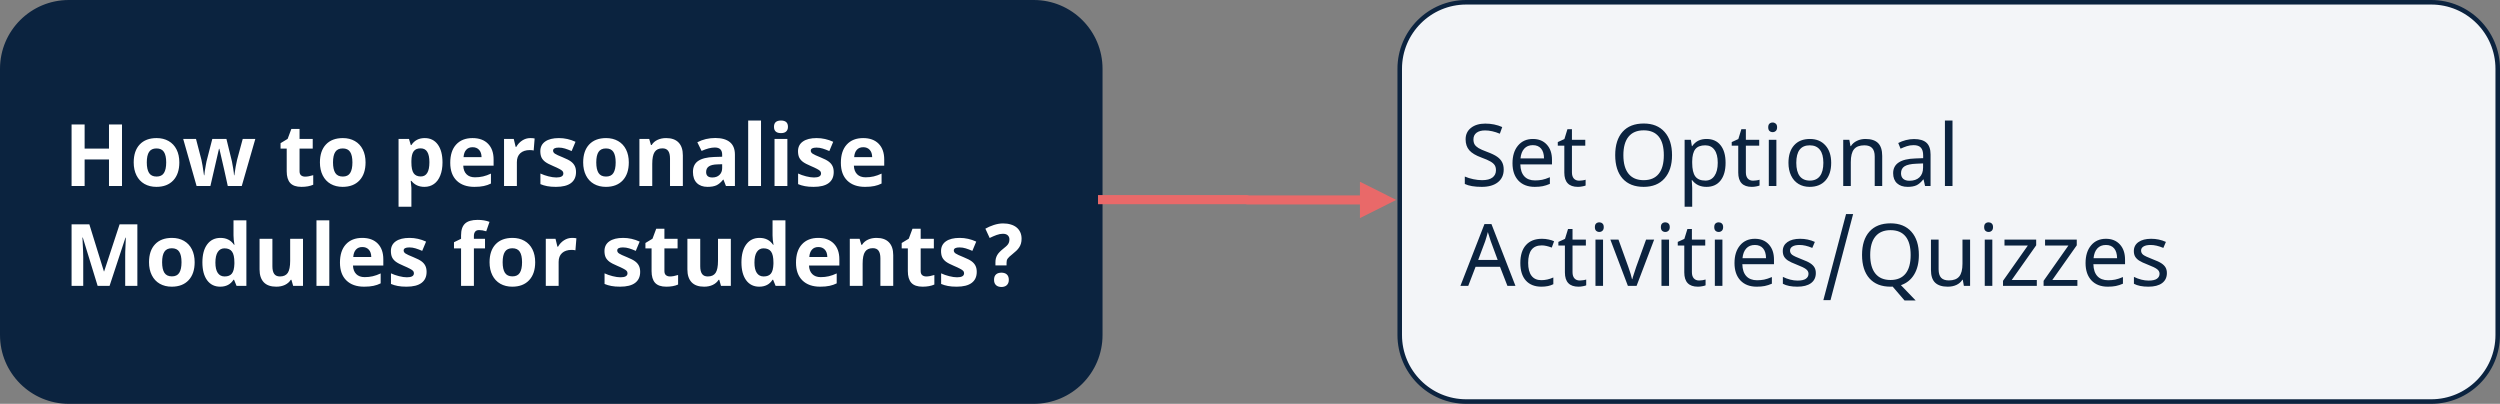 <svg xmlns="http://www.w3.org/2000/svg" fill="none" viewBox="0 0 551 89" height="89" width="551">
<rect x="0" y="0" width="551" height="89" fill="#808080" stroke="none"/>
<path stroke-linejoin="round" stroke-miterlimit="10" stroke="#0B233F" fill="#0B233F" d="M0.5 15.167C0.5 7.067 7.067 0.5 15.167 0.5H227.833C235.933 0.5 242.5 7.067 242.5 15.167V73.833C242.5 81.933 235.933 88.5 227.833 88.5H15.167C7.067 88.5 0.5 81.933 0.5 73.833V15.167Z" clip-rule="evenodd" fill-rule="evenodd"></path>
<path fill="white" d="M26.889 41H24.022V35.146H18.651V41H15.775V27.436H18.651V32.752H24.022V27.436H26.889V41ZM32.353 35.795C32.353 36.822 32.52 37.598 32.854 38.124C33.194 38.65 33.745 38.913 34.506 38.913C35.26 38.913 35.801 38.653 36.129 38.133C36.463 37.608 36.63 36.828 36.63 35.795C36.63 34.769 36.463 33.999 36.129 33.485C35.795 32.972 35.248 32.715 34.487 32.715C33.733 32.715 33.188 32.972 32.854 33.485C32.52 33.992 32.353 34.763 32.353 35.795ZM39.525 35.795C39.525 37.484 39.079 38.804 38.189 39.757C37.298 40.709 36.058 41.185 34.468 41.185C33.473 41.185 32.594 40.969 31.834 40.536C31.073 40.097 30.488 39.469 30.08 38.653C29.672 37.836 29.468 36.884 29.468 35.795C29.468 34.101 29.91 32.783 30.795 31.843C31.679 30.903 32.922 30.433 34.524 30.433C35.52 30.433 36.398 30.65 37.159 31.082C37.92 31.515 38.504 32.137 38.912 32.947C39.321 33.758 39.525 34.707 39.525 35.795ZM50.203 41L49.405 37.373L48.347 32.79H48.264L46.371 41H43.328L40.378 30.628H43.199L44.395 35.22C44.531 35.764 44.72 36.899 44.961 38.625H45.035C45.06 38.155 45.168 37.41 45.36 36.389L45.508 35.601L46.789 30.628H49.906L51.121 35.601C51.196 35.941 51.285 36.442 51.39 37.103C51.502 37.759 51.563 38.266 51.576 38.625H51.65C51.718 38.075 51.814 37.45 51.938 36.751C52.061 36.046 52.167 35.536 52.253 35.22L53.496 30.628H56.27L53.283 41H50.203ZM67.255 38.931C67.749 38.931 68.343 38.823 69.036 38.606V40.712C68.331 41.028 67.465 41.185 66.438 41.185C65.306 41.185 64.481 40.901 63.961 40.332C63.448 39.757 63.191 38.897 63.191 37.753V32.752H61.837V31.556L63.395 30.609L64.212 28.42H66.021V30.628H68.924V32.752H66.021V37.753C66.021 38.155 66.132 38.452 66.355 38.644C66.584 38.835 66.883 38.931 67.255 38.931ZM73.396 35.795C73.396 36.822 73.563 37.598 73.897 38.124C74.237 38.65 74.788 38.913 75.549 38.913C76.303 38.913 76.844 38.653 77.172 38.133C77.506 37.608 77.673 36.828 77.673 35.795C77.673 34.769 77.506 33.999 77.172 33.485C76.838 32.972 76.291 32.715 75.53 32.715C74.775 32.715 74.231 32.972 73.897 33.485C73.563 33.992 73.396 34.763 73.396 35.795ZM80.568 35.795C80.568 37.484 80.122 38.804 79.232 39.757C78.341 40.709 77.101 41.185 75.511 41.185C74.516 41.185 73.637 40.969 72.877 40.536C72.116 40.097 71.531 39.469 71.123 38.653C70.715 37.836 70.511 36.884 70.511 35.795C70.511 34.101 70.953 32.783 71.838 31.843C72.722 30.903 73.965 30.433 75.567 30.433C76.563 30.433 77.441 30.65 78.202 31.082C78.963 31.515 79.547 32.137 79.955 32.947C80.364 33.758 80.568 34.707 80.568 35.795ZM93.537 41.185C92.319 41.185 91.363 40.743 90.671 39.859H90.522C90.621 40.725 90.671 41.226 90.671 41.362V45.565H87.841V30.628H90.142L90.541 31.973H90.671C91.332 30.947 92.313 30.433 93.612 30.433C94.836 30.433 95.795 30.906 96.487 31.852C97.18 32.799 97.527 34.113 97.527 35.795C97.527 36.903 97.363 37.864 97.035 38.681C96.713 39.497 96.252 40.119 95.653 40.545C95.053 40.972 94.347 41.185 93.537 41.185ZM92.702 32.697C92.004 32.697 91.493 32.913 91.172 33.346C90.85 33.773 90.683 34.481 90.671 35.471V35.777C90.671 36.89 90.835 37.688 91.162 38.17C91.496 38.653 92.022 38.894 92.74 38.894C94.007 38.894 94.641 37.849 94.641 35.758C94.641 34.738 94.484 33.974 94.168 33.467C93.859 32.953 93.37 32.697 92.702 32.697ZM104.16 32.446C103.56 32.446 103.09 32.638 102.75 33.022C102.41 33.399 102.215 33.937 102.165 34.636H106.136C106.124 33.937 105.941 33.399 105.589 33.022C105.236 32.638 104.76 32.446 104.16 32.446ZM104.559 41.185C102.889 41.185 101.584 40.725 100.644 39.803C99.704 38.882 99.234 37.577 99.234 35.888C99.234 34.15 99.667 32.808 100.532 31.862C101.405 30.909 102.607 30.433 104.141 30.433C105.607 30.433 106.748 30.851 107.565 31.686C108.381 32.52 108.789 33.674 108.789 35.146V36.519H102.1C102.131 37.323 102.369 37.951 102.815 38.402C103.26 38.854 103.885 39.08 104.689 39.08C105.313 39.08 105.904 39.015 106.461 38.885C107.017 38.755 107.599 38.548 108.205 38.263V40.453C107.71 40.7 107.181 40.883 106.618 41C106.056 41.124 105.369 41.185 104.559 41.185ZM116.879 30.433C117.263 30.433 117.581 30.461 117.835 30.517L117.621 33.17C117.392 33.108 117.114 33.077 116.786 33.077C115.883 33.077 115.178 33.309 114.671 33.773C114.17 34.237 113.92 34.886 113.92 35.721V41H111.09V30.628H113.233L113.651 32.372H113.79C114.111 31.791 114.544 31.324 115.089 30.971C115.639 30.613 116.236 30.433 116.879 30.433ZM126.954 37.92C126.954 38.984 126.583 39.794 125.841 40.351C125.105 40.907 124.001 41.185 122.529 41.185C121.774 41.185 121.131 41.133 120.599 41.028C120.067 40.929 119.57 40.78 119.106 40.583V38.245C119.631 38.492 120.222 38.699 120.878 38.866C121.539 39.033 122.121 39.117 122.622 39.117C123.648 39.117 124.162 38.82 124.162 38.226C124.162 38.003 124.094 37.824 123.958 37.688C123.822 37.546 123.587 37.388 123.253 37.215C122.919 37.035 122.473 36.828 121.917 36.593C121.119 36.259 120.531 35.95 120.154 35.666C119.783 35.381 119.511 35.056 119.338 34.691C119.171 34.32 119.087 33.866 119.087 33.328C119.087 32.406 119.443 31.695 120.154 31.194C120.871 30.687 121.886 30.433 123.197 30.433C124.446 30.433 125.662 30.705 126.843 31.25L125.989 33.291C125.47 33.068 124.984 32.885 124.533 32.743C124.081 32.601 123.621 32.53 123.151 32.53C122.316 32.53 121.898 32.755 121.898 33.207C121.898 33.461 122.031 33.68 122.297 33.866C122.569 34.051 123.16 34.327 124.069 34.691C124.879 35.019 125.473 35.325 125.85 35.61C126.228 35.894 126.506 36.222 126.685 36.593C126.865 36.964 126.954 37.407 126.954 37.92ZM131.417 35.795C131.417 36.822 131.584 37.598 131.918 38.124C132.258 38.65 132.808 38.913 133.569 38.913C134.324 38.913 134.865 38.653 135.193 38.133C135.527 37.608 135.694 36.828 135.694 35.795C135.694 34.769 135.527 33.999 135.193 33.485C134.859 32.972 134.311 32.715 133.551 32.715C132.796 32.715 132.252 32.972 131.918 33.485C131.584 33.992 131.417 34.763 131.417 35.795ZM138.588 35.795C138.588 37.484 138.143 38.804 137.252 39.757C136.362 40.709 135.121 41.185 133.532 41.185C132.536 41.185 131.658 40.969 130.897 40.536C130.136 40.097 129.552 39.469 129.144 38.653C128.736 37.836 128.531 36.884 128.531 35.795C128.531 34.101 128.974 32.783 129.858 31.843C130.743 30.903 131.986 30.433 133.588 30.433C134.583 30.433 135.462 30.65 136.222 31.082C136.983 31.515 137.568 32.137 137.976 32.947C138.384 33.758 138.588 34.707 138.588 35.795ZM150.5 41H147.671V34.942C147.671 34.194 147.538 33.634 147.272 33.263C147.006 32.885 146.582 32.697 146.001 32.697C145.209 32.697 144.637 32.963 144.284 33.495C143.932 34.02 143.756 34.895 143.756 36.12V41H140.926V30.628H143.088L143.468 31.955H143.626C143.941 31.454 144.374 31.076 144.925 30.823C145.481 30.563 146.112 30.433 146.817 30.433C148.023 30.433 148.939 30.761 149.563 31.416C150.188 32.066 150.5 33.006 150.5 34.237V41ZM160 41L159.453 39.59H159.379C158.902 40.19 158.411 40.607 157.904 40.842C157.403 41.071 156.747 41.185 155.937 41.185C154.941 41.185 154.155 40.901 153.58 40.332C153.011 39.763 152.727 38.953 152.727 37.901C152.727 36.8 153.11 35.99 153.877 35.471C154.65 34.945 155.813 34.654 157.365 34.599L159.165 34.543V34.088C159.165 33.037 158.627 32.511 157.551 32.511C156.722 32.511 155.748 32.762 154.629 33.263L153.692 31.352C154.885 30.727 156.209 30.415 157.662 30.415C159.054 30.415 160.121 30.718 160.863 31.324C161.605 31.93 161.976 32.851 161.976 34.088V41H160ZM159.165 36.194L158.071 36.231C157.248 36.256 156.636 36.405 156.234 36.677C155.832 36.949 155.631 37.363 155.631 37.92C155.631 38.718 156.088 39.117 157.004 39.117C157.659 39.117 158.182 38.928 158.572 38.551C158.967 38.173 159.165 37.672 159.165 37.048V36.194ZM167.728 41H164.899V26.564H167.728V41ZM170.586 27.947C170.586 27.025 171.099 26.564 172.126 26.564C173.152 26.564 173.666 27.025 173.666 27.947C173.666 28.386 173.536 28.729 173.276 28.977C173.023 29.218 172.639 29.338 172.126 29.338C171.099 29.338 170.586 28.875 170.586 27.947ZM173.536 41H170.706V30.628H173.536V41ZM183.75 37.92C183.75 38.984 183.379 39.794 182.637 40.351C181.901 40.907 180.797 41.185 179.325 41.185C178.57 41.185 177.927 41.133 177.395 41.028C176.863 40.929 176.365 40.78 175.902 40.583V38.245C176.427 38.492 177.018 38.699 177.674 38.866C178.335 39.033 178.917 39.117 179.418 39.117C180.444 39.117 180.958 38.82 180.958 38.226C180.958 38.003 180.89 37.824 180.754 37.688C180.618 37.546 180.383 37.388 180.049 37.215C179.715 37.035 179.269 36.828 178.713 36.593C177.915 36.259 177.327 35.95 176.95 35.666C176.579 35.381 176.307 35.056 176.134 34.691C175.967 34.32 175.883 33.866 175.883 33.328C175.883 32.406 176.239 31.695 176.95 31.194C177.667 30.687 178.682 30.433 179.993 30.433C181.242 30.433 182.458 30.705 183.639 31.25L182.785 33.291C182.266 33.068 181.78 32.885 181.329 32.743C180.877 32.601 180.417 32.53 179.947 32.53C179.112 32.53 178.694 32.755 178.694 33.207C178.694 33.461 178.827 33.68 179.093 33.866C179.365 34.051 179.956 34.327 180.865 34.691C181.675 35.019 182.269 35.325 182.646 35.61C183.023 35.894 183.302 36.222 183.481 36.593C183.661 36.964 183.75 37.407 183.75 37.92ZM190.254 32.446C189.654 32.446 189.184 32.638 188.843 33.022C188.503 33.399 188.308 33.937 188.259 34.636H192.23C192.217 33.937 192.035 33.399 191.682 33.022C191.33 32.638 190.854 32.446 190.254 32.446ZM190.653 41.185C188.983 41.185 187.678 40.725 186.738 39.803C185.797 38.882 185.327 37.577 185.327 35.888C185.327 34.15 185.76 32.808 186.626 31.862C187.498 30.909 188.701 30.433 190.235 30.433C191.701 30.433 192.842 30.851 193.658 31.686C194.475 32.52 194.883 33.674 194.883 35.146V36.519H188.194C188.225 37.323 188.463 37.951 188.908 38.402C189.354 38.854 189.978 39.08 190.782 39.08C191.407 39.08 191.998 39.015 192.554 38.885C193.111 38.755 193.692 38.548 194.299 38.263V40.453C193.804 40.7 193.275 40.883 192.712 41C192.149 41.124 191.463 41.185 190.653 41.185Z"></path>
<path fill="white" d="M21.517 63L18.252 52.359H18.168C18.286 54.524 18.345 55.968 18.345 56.691V63H15.775V49.437H19.69L22.9 59.809H22.955L26.36 49.437H30.275V63H27.594V56.58C27.594 56.277 27.597 55.928 27.603 55.532C27.616 55.136 27.659 54.084 27.733 52.377H27.65L24.152 63H21.517ZM35.73 57.795C35.73 58.822 35.897 59.598 36.231 60.124C36.571 60.65 37.122 60.913 37.883 60.913C38.637 60.913 39.178 60.653 39.506 60.133C39.84 59.608 40.007 58.828 40.007 57.795C40.007 56.769 39.84 55.999 39.506 55.485C39.172 54.972 38.625 54.715 37.864 54.715C37.109 54.715 36.565 54.972 36.231 55.485C35.897 55.992 35.73 56.763 35.73 57.795ZM42.902 57.795C42.902 59.484 42.456 60.804 41.566 61.757C40.675 62.709 39.435 63.185 37.845 63.185C36.85 63.185 35.971 62.969 35.211 62.536C34.45 62.097 33.865 61.469 33.457 60.653C33.049 59.836 32.845 58.884 32.845 57.795C32.845 56.101 33.287 54.783 34.172 53.843C35.056 52.903 36.299 52.433 37.901 52.433C38.897 52.433 39.775 52.65 40.536 53.083C41.297 53.516 41.881 54.137 42.289 54.947C42.697 55.758 42.902 56.707 42.902 57.795ZM48.524 63.185C47.305 63.185 46.347 62.712 45.648 61.766C44.955 60.82 44.609 59.509 44.609 57.833C44.609 56.132 44.961 54.808 45.666 53.862C46.377 52.909 47.355 52.433 48.598 52.433C49.903 52.433 50.899 52.94 51.585 53.955H51.678C51.536 53.181 51.465 52.492 51.465 51.886V48.565H54.303V63H52.133L51.585 61.655H51.465C50.821 62.675 49.841 63.185 48.524 63.185ZM49.516 60.931C50.24 60.931 50.769 60.721 51.103 60.3C51.443 59.88 51.629 59.165 51.659 58.157V57.851C51.659 56.738 51.486 55.94 51.14 55.458C50.8 54.975 50.243 54.734 49.47 54.734C48.839 54.734 48.347 55.003 47.995 55.541C47.648 56.073 47.475 56.849 47.475 57.87C47.475 58.89 47.652 59.657 48.004 60.17C48.357 60.678 48.861 60.931 49.516 60.931ZM64.611 63L64.23 61.673H64.082C63.779 62.156 63.349 62.53 62.792 62.796C62.236 63.056 61.602 63.185 60.89 63.185C59.672 63.185 58.754 62.861 58.135 62.211C57.517 61.556 57.207 60.616 57.207 59.391V52.628H60.037V58.686C60.037 59.434 60.17 59.997 60.436 60.374C60.702 60.746 61.125 60.931 61.707 60.931C62.498 60.931 63.071 60.668 63.423 60.143C63.776 59.611 63.952 58.732 63.952 57.508V52.628H66.781V63H64.611ZM72.58 63H69.75V48.565H72.58V63ZM79.853 54.446C79.253 54.446 78.783 54.638 78.443 55.022C78.103 55.399 77.908 55.937 77.859 56.636H81.829C81.817 55.937 81.635 55.399 81.282 55.022C80.929 54.638 80.453 54.446 79.853 54.446ZM80.252 63.185C78.582 63.185 77.277 62.725 76.337 61.803C75.397 60.882 74.927 59.577 74.927 57.888C74.927 56.15 75.36 54.808 76.226 53.862C77.098 52.909 78.301 52.433 79.835 52.433C81.3 52.433 82.442 52.851 83.258 53.685C84.074 54.52 84.483 55.674 84.483 57.146V58.519H77.794C77.825 59.323 78.063 59.951 78.508 60.402C78.953 60.854 79.578 61.08 80.382 61.08C81.007 61.08 81.597 61.015 82.154 60.885C82.711 60.755 83.292 60.548 83.898 60.263V62.453C83.403 62.7 82.875 62.883 82.312 63C81.749 63.124 81.062 63.185 80.252 63.185ZM94.02 59.92C94.02 60.984 93.649 61.794 92.906 62.351C92.171 62.907 91.067 63.185 89.594 63.185C88.84 63.185 88.197 63.133 87.665 63.028C87.133 62.929 86.635 62.78 86.171 62.583V60.245C86.697 60.492 87.287 60.699 87.943 60.866C88.605 61.033 89.186 61.117 89.687 61.117C90.714 61.117 91.227 60.82 91.227 60.226C91.227 60.003 91.159 59.824 91.023 59.688C90.887 59.546 90.652 59.388 90.318 59.215C89.984 59.035 89.539 58.828 88.982 58.593C88.184 58.259 87.597 57.95 87.219 57.666C86.848 57.381 86.576 57.056 86.403 56.691C86.236 56.32 86.153 55.866 86.153 55.328C86.153 54.406 86.508 53.695 87.219 53.194C87.937 52.687 88.951 52.433 90.262 52.433C91.512 52.433 92.727 52.705 93.908 53.249L93.055 55.291C92.535 55.068 92.05 54.885 91.598 54.743C91.147 54.601 90.686 54.53 90.216 54.53C89.381 54.53 88.964 54.755 88.964 55.207C88.964 55.461 89.097 55.68 89.362 55.866C89.635 56.051 90.225 56.327 91.135 56.691C91.945 57.019 92.538 57.325 92.916 57.61C93.293 57.894 93.571 58.222 93.751 58.593C93.93 58.964 94.02 59.407 94.02 59.92ZM106.897 54.752H104.447V63H101.618V54.752H100.059V53.389L101.618 52.628V51.867C101.618 50.686 101.909 49.823 102.49 49.279C103.071 48.734 104.002 48.462 105.282 48.462C106.26 48.462 107.129 48.608 107.889 48.898L107.166 50.977C106.597 50.797 106.071 50.708 105.589 50.708C105.187 50.708 104.896 50.828 104.717 51.069C104.537 51.304 104.447 51.607 104.447 51.978V52.628H106.897V54.752ZM110.784 57.795C110.784 58.822 110.951 59.598 111.285 60.124C111.625 60.65 112.176 60.913 112.936 60.913C113.691 60.913 114.232 60.653 114.56 60.133C114.894 59.608 115.061 58.828 115.061 57.795C115.061 56.769 114.894 55.999 114.56 55.485C114.226 54.972 113.678 54.715 112.918 54.715C112.163 54.715 111.619 54.972 111.285 55.485C110.951 55.992 110.784 56.763 110.784 57.795ZM117.955 57.795C117.955 59.484 117.51 60.804 116.619 61.757C115.729 62.709 114.489 63.185 112.899 63.185C111.903 63.185 111.025 62.969 110.264 62.536C109.504 62.097 108.919 61.469 108.511 60.653C108.103 59.836 107.899 58.884 107.899 57.795C107.899 56.101 108.341 54.783 109.225 53.843C110.11 52.903 111.353 52.433 112.955 52.433C113.951 52.433 114.829 52.65 115.59 53.083C116.35 53.516 116.935 54.137 117.343 54.947C117.751 55.758 117.955 56.707 117.955 57.795ZM126.082 52.433C126.466 52.433 126.784 52.461 127.038 52.517L126.824 55.17C126.596 55.108 126.317 55.077 125.989 55.077C125.086 55.077 124.381 55.309 123.874 55.773C123.373 56.237 123.123 56.886 123.123 57.721V63H120.293V52.628H122.436L122.854 54.372H122.993C123.315 53.791 123.747 53.324 124.292 52.971C124.842 52.612 125.439 52.433 126.082 52.433ZM141.093 59.92C141.093 60.984 140.722 61.794 139.98 62.351C139.244 62.907 138.14 63.185 136.668 63.185C135.913 63.185 135.27 63.133 134.738 63.028C134.206 62.929 133.708 62.78 133.244 62.583V60.245C133.77 60.492 134.361 60.699 135.016 60.866C135.678 61.033 136.259 61.117 136.76 61.117C137.787 61.117 138.301 60.82 138.301 60.226C138.301 60.003 138.232 59.824 138.096 59.688C137.96 59.546 137.725 59.388 137.391 59.215C137.057 59.035 136.612 58.828 136.055 58.593C135.258 58.259 134.67 57.95 134.293 57.666C133.922 57.381 133.649 57.056 133.476 56.691C133.309 56.32 133.226 55.866 133.226 55.328C133.226 54.406 133.581 53.695 134.293 53.194C135.01 52.687 136.024 52.433 137.336 52.433C138.585 52.433 139.8 52.705 140.982 53.249L140.128 55.291C139.609 55.068 139.123 54.885 138.672 54.743C138.22 54.601 137.759 54.53 137.289 54.53C136.454 54.53 136.037 54.755 136.037 55.207C136.037 55.461 136.17 55.68 136.436 55.866C136.708 56.051 137.299 56.327 138.208 56.691C139.018 57.019 139.612 57.325 139.989 57.61C140.366 57.894 140.645 58.222 140.824 58.593C141.003 58.964 141.093 59.407 141.093 59.92ZM147.671 60.931C148.165 60.931 148.759 60.823 149.452 60.606V62.712C148.747 63.028 147.881 63.185 146.854 63.185C145.722 63.185 144.897 62.901 144.377 62.332C143.864 61.757 143.607 60.897 143.607 59.753V54.752H142.253V53.556L143.811 52.609L144.628 50.42H146.437V52.628H149.341V54.752H146.437V59.753C146.437 60.155 146.548 60.452 146.771 60.644C147 60.835 147.3 60.931 147.671 60.931ZM158.905 63L158.525 61.673H158.377C158.074 62.156 157.644 62.53 157.087 62.796C156.53 63.056 155.897 63.185 155.185 63.185C153.967 63.185 153.048 62.861 152.43 62.211C151.811 61.556 151.502 60.616 151.502 59.391V52.628H154.332V58.686C154.332 59.434 154.465 59.997 154.731 60.374C154.997 60.746 155.42 60.931 156.002 60.931C156.793 60.931 157.365 60.668 157.718 60.143C158.071 59.611 158.247 58.732 158.247 57.508V52.628H161.076V63H158.905ZM167.329 63.185C166.111 63.185 165.152 62.712 164.453 61.766C163.761 60.82 163.414 59.509 163.414 57.833C163.414 56.132 163.767 54.808 164.472 53.862C165.183 52.909 166.16 52.433 167.404 52.433C168.709 52.433 169.704 52.94 170.391 53.955H170.484C170.341 53.181 170.27 52.492 170.27 51.886V48.565H173.109V63H170.938L170.391 61.655H170.27C169.627 62.675 168.647 63.185 167.329 63.185ZM168.322 60.931C169.046 60.931 169.574 60.721 169.908 60.3C170.249 59.88 170.434 59.165 170.465 58.157V57.851C170.465 56.738 170.292 55.94 169.946 55.458C169.605 54.975 169.049 54.734 168.276 54.734C167.645 54.734 167.153 55.003 166.801 55.541C166.454 56.073 166.281 56.849 166.281 57.87C166.281 58.89 166.457 59.657 166.81 60.17C167.162 60.678 167.666 60.931 168.322 60.931ZM180.364 54.446C179.764 54.446 179.294 54.638 178.954 55.022C178.614 55.399 178.419 55.937 178.369 56.636H182.34C182.328 55.937 182.145 55.399 181.793 55.022C181.44 54.638 180.964 54.446 180.364 54.446ZM180.763 63.185C179.093 63.185 177.788 62.725 176.848 61.803C175.908 60.882 175.438 59.577 175.438 57.888C175.438 56.15 175.871 54.808 176.737 53.862C177.609 52.909 178.812 52.433 180.345 52.433C181.811 52.433 182.952 52.851 183.769 53.685C184.585 54.52 184.993 55.674 184.993 57.146V58.519H178.304C178.335 59.323 178.573 59.951 179.019 60.402C179.464 60.854 180.089 61.08 180.893 61.08C181.517 61.08 182.108 61.015 182.665 60.885C183.221 60.755 183.803 60.548 184.409 60.263V62.453C183.914 62.7 183.385 62.883 182.822 63C182.26 63.124 181.573 63.185 180.763 63.185ZM196.868 63H194.039V56.942C194.039 56.194 193.906 55.634 193.64 55.263C193.374 54.885 192.95 54.697 192.369 54.697C191.577 54.697 191.005 54.963 190.653 55.495C190.3 56.02 190.124 56.895 190.124 58.12V63H187.294V52.628H189.456L189.836 53.955H189.994C190.309 53.454 190.742 53.076 191.293 52.823C191.849 52.563 192.48 52.433 193.185 52.433C194.391 52.433 195.307 52.761 195.931 53.416C196.556 54.066 196.868 55.006 196.868 56.237V63ZM204.151 60.931C204.646 60.931 205.24 60.823 205.932 60.606V62.712C205.227 63.028 204.361 63.185 203.335 63.185C202.203 63.185 201.377 62.901 200.858 62.332C200.344 61.757 200.088 60.897 200.088 59.753V54.752H198.733V53.556L200.292 52.609L201.108 50.42H202.917V52.628H205.821V54.752H202.917V59.753C202.917 60.155 203.029 60.452 203.251 60.644C203.48 60.835 203.78 60.931 204.151 60.931ZM215.275 59.92C215.275 60.984 214.904 61.794 214.161 62.351C213.425 62.907 212.321 63.185 210.849 63.185C210.095 63.185 209.452 63.133 208.92 63.028C208.388 62.929 207.89 62.78 207.426 62.583V60.245C207.952 60.492 208.542 60.699 209.198 60.866C209.86 61.033 210.441 61.117 210.942 61.117C211.969 61.117 212.482 60.82 212.482 60.226C212.482 60.003 212.414 59.824 212.278 59.688C212.142 59.546 211.907 59.388 211.573 59.215C211.239 59.035 210.794 58.828 210.237 58.593C209.439 58.259 208.852 57.95 208.474 57.666C208.103 57.381 207.831 57.056 207.658 56.691C207.491 56.32 207.407 55.866 207.407 55.328C207.407 54.406 207.763 53.695 208.474 53.194C209.192 52.687 210.206 52.433 211.517 52.433C212.767 52.433 213.982 52.705 215.163 53.249L214.31 55.291C213.79 55.068 213.305 54.885 212.853 54.743C212.402 54.601 211.941 54.53 211.471 54.53C210.636 54.53 210.218 54.755 210.218 55.207C210.218 55.461 210.351 55.68 210.617 55.866C210.89 56.051 211.48 56.327 212.389 56.691C213.2 57.019 213.793 57.325 214.171 57.61C214.548 57.894 214.826 58.222 215.006 58.593C215.185 58.964 215.275 59.407 215.275 59.92ZM219.394 58.501V57.814C219.394 57.498 219.425 57.214 219.487 56.96C219.555 56.701 219.654 56.456 219.783 56.227C219.919 55.992 220.093 55.767 220.303 55.55C220.513 55.328 220.767 55.099 221.064 54.864C221.323 54.66 221.543 54.477 221.722 54.316C221.902 54.156 222.047 53.998 222.158 53.843C222.27 53.682 222.35 53.516 222.4 53.342C222.449 53.169 222.474 52.968 222.474 52.739C222.474 52.387 222.353 52.096 222.112 51.867C221.877 51.638 221.515 51.524 221.027 51.524C220.6 51.524 220.139 51.614 219.644 51.793C219.156 51.972 218.648 52.192 218.123 52.452L217.176 50.401C217.442 50.247 217.73 50.101 218.039 49.965C218.355 49.823 218.679 49.699 219.013 49.594C219.354 49.483 219.697 49.396 220.043 49.334C220.39 49.273 220.73 49.242 221.064 49.242C221.695 49.242 222.264 49.319 222.771 49.474C223.278 49.622 223.708 49.842 224.06 50.132C224.413 50.423 224.682 50.776 224.867 51.19C225.059 51.604 225.155 52.078 225.155 52.609C225.155 52.999 225.112 53.349 225.025 53.658C224.939 53.961 224.809 54.245 224.635 54.511C224.468 54.771 224.255 55.025 223.995 55.272C223.742 55.513 223.445 55.77 223.105 56.042C222.845 56.246 222.632 56.425 222.465 56.58C222.304 56.728 222.177 56.871 222.084 57.007C221.991 57.143 221.926 57.285 221.889 57.434C221.858 57.576 221.843 57.746 221.843 57.944V58.501H219.394ZM219.088 61.673C219.088 61.383 219.128 61.138 219.208 60.94C219.295 60.736 219.412 60.572 219.561 60.449C219.709 60.325 219.882 60.235 220.08 60.18C220.284 60.124 220.501 60.096 220.73 60.096C220.946 60.096 221.15 60.124 221.342 60.18C221.54 60.235 221.713 60.325 221.862 60.449C222.01 60.572 222.127 60.736 222.214 60.94C222.301 61.138 222.344 61.383 222.344 61.673C222.344 61.952 222.301 62.19 222.214 62.388C222.127 62.586 222.01 62.749 221.862 62.879C221.713 63.009 221.54 63.102 221.342 63.158C221.15 63.22 220.946 63.251 220.73 63.251C220.501 63.251 220.284 63.22 220.08 63.158C219.882 63.102 219.709 63.009 219.561 62.879C219.412 62.749 219.295 62.586 219.208 62.388C219.128 62.19 219.088 61.952 219.088 61.673Z"></path>
<path stroke-linejoin="round" stroke-miterlimit="10" stroke="#0B233F" fill="#F3F5F8" d="M308.5 15.167C308.5 7.067 315.067 0.5 323.167 0.5H535.833C543.933 0.5 550.5 7.067 550.5 15.167V73.833C550.5 81.933 543.933 88.5 535.833 88.5H323.167C315.067 88.5 308.5 81.933 308.5 73.833V15.167Z" clip-rule="evenodd" fill-rule="evenodd"></path>
<path fill="#0B233F" d="M331.416 37.373C331.416 38.554 330.989 39.485 330.136 40.165C329.282 40.845 328.095 41.185 326.573 41.185C324.965 41.185 323.722 40.972 322.844 40.545V38.913C323.419 39.16 324.047 39.355 324.727 39.497C325.414 39.639 326.054 39.71 326.648 39.71C327.662 39.71 328.426 39.516 328.939 39.126C329.452 38.736 329.709 38.201 329.709 37.521C329.709 37.069 329.616 36.698 329.431 36.408C329.245 36.117 328.933 35.845 328.494 35.591C328.061 35.338 327.402 35.05 326.518 34.728C325.262 34.271 324.365 33.733 323.827 33.114C323.289 32.49 323.02 31.686 323.02 30.702C323.02 29.645 323.416 28.803 324.208 28.179C325.005 27.554 326.054 27.242 327.353 27.242C328.707 27.242 329.953 27.495 331.091 28.002L330.563 29.468C329.4 28.986 328.317 28.745 327.316 28.745C326.511 28.745 325.881 28.918 325.423 29.264C324.971 29.61 324.746 30.096 324.746 30.721C324.746 31.166 324.832 31.537 325.005 31.834C325.185 32.125 325.469 32.391 325.859 32.632C326.255 32.873 326.873 33.148 327.714 33.458C328.723 33.829 329.474 34.19 329.969 34.543C330.464 34.889 330.829 35.291 331.064 35.749C331.299 36.2 331.416 36.742 331.416 37.373ZM338.254 41.185C336.726 41.185 335.526 40.725 334.654 39.803C333.788 38.876 333.355 37.601 333.355 35.981C333.355 34.348 333.76 33.049 334.57 32.084C335.381 31.113 336.475 30.628 337.855 30.628C339.135 30.628 340.155 31.042 340.916 31.871C341.677 32.694 342.057 33.81 342.057 35.22V36.231H335.081C335.112 37.388 335.405 38.266 335.962 38.866C336.519 39.466 337.307 39.766 338.328 39.766C338.872 39.766 339.388 39.72 339.877 39.627C340.366 39.528 340.938 39.339 341.593 39.061V40.527C341.031 40.768 340.502 40.938 340.007 41.037C339.512 41.136 338.928 41.185 338.254 41.185ZM337.836 31.992C337.038 31.992 336.407 32.248 335.943 32.762C335.48 33.275 335.204 33.989 335.118 34.905H340.304C340.291 33.952 340.072 33.229 339.645 32.734C339.218 32.239 338.615 31.992 337.836 31.992ZM348.05 39.822C348.267 39.822 348.52 39.8 348.811 39.757C349.102 39.714 349.321 39.664 349.47 39.608V40.889C349.315 40.957 349.074 41.022 348.746 41.084C348.425 41.151 348.097 41.185 347.763 41.185C345.771 41.185 344.775 40.137 344.775 38.041V32.112H343.337V31.314L344.794 30.646L345.462 28.476H346.455V30.814H349.396V32.112H346.455V37.994C346.455 38.582 346.594 39.033 346.872 39.349C347.157 39.664 347.549 39.822 348.05 39.822ZM368.516 34.2C368.516 36.371 367.966 38.078 366.865 39.321C365.77 40.564 364.236 41.185 362.263 41.185C360.266 41.185 358.719 40.576 357.625 39.358C356.536 38.133 355.992 36.408 355.992 34.181C355.992 31.973 356.533 30.263 357.615 29.051C358.704 27.832 360.259 27.223 362.282 27.223C364.249 27.223 365.779 27.842 366.874 29.079C367.969 30.309 368.516 32.016 368.516 34.2ZM357.792 34.2C357.792 35.993 358.172 37.36 358.933 38.3C359.693 39.24 360.804 39.71 362.263 39.71C363.717 39.71 364.821 39.247 365.575 38.319C366.33 37.391 366.707 36.018 366.707 34.2C366.707 32.388 366.333 31.024 365.585 30.108C364.836 29.187 363.735 28.726 362.282 28.726C360.81 28.726 359.693 29.193 358.933 30.127C358.172 31.055 357.792 32.412 357.792 34.2ZM376.114 41.185C374.747 41.185 373.696 40.694 372.96 39.71H372.849L372.886 40.091C372.935 40.573 372.96 41.003 372.96 41.38V45.565H371.29V30.814H372.663L372.886 32.205H372.96C373.356 31.648 373.814 31.246 374.333 30.999C374.853 30.752 375.453 30.628 376.133 30.628C377.456 30.628 378.483 31.089 379.213 32.01C379.949 32.926 380.317 34.218 380.317 35.888C380.317 37.552 379.949 38.851 379.213 39.785C378.477 40.719 377.444 41.185 376.114 41.185ZM375.836 32.029C374.828 32.029 374.098 32.313 373.647 32.882C373.201 33.451 372.972 34.345 372.96 35.563V35.888C372.96 37.267 373.189 38.266 373.647 38.885C374.104 39.497 374.846 39.803 375.873 39.803C376.727 39.803 377.392 39.457 377.868 38.764C378.35 38.072 378.591 37.107 378.591 35.87C378.591 34.627 378.35 33.677 377.868 33.022C377.392 32.36 376.714 32.029 375.836 32.029ZM386.384 39.822C386.601 39.822 386.854 39.8 387.145 39.757C387.436 39.714 387.655 39.664 387.804 39.608V40.889C387.649 40.957 387.408 41.022 387.08 41.084C386.759 41.151 386.431 41.185 386.097 41.185C384.105 41.185 383.109 40.137 383.109 38.041V32.112H381.671V31.314L383.128 30.646L383.796 28.476H384.789V30.814H387.73V32.112H384.789V37.994C384.789 38.582 384.928 39.033 385.206 39.349C385.491 39.664 385.883 39.822 386.384 39.822ZM391.515 41H389.845V30.814H391.515V41ZM389.715 28.058C389.715 27.687 389.808 27.418 389.993 27.251C390.185 27.084 390.42 27 390.698 27C390.958 27 391.184 27.084 391.376 27.251C391.573 27.418 391.672 27.687 391.672 28.058C391.672 28.423 391.573 28.692 391.376 28.865C391.184 29.038 390.958 29.125 390.698 29.125C390.42 29.125 390.185 29.038 389.993 28.865C389.808 28.692 389.715 28.423 389.715 28.058ZM403.594 35.888C403.594 37.552 403.173 38.851 402.332 39.785C401.491 40.719 400.328 41.185 398.844 41.185C397.922 41.185 397.106 40.972 396.395 40.545C395.683 40.112 395.136 39.494 394.753 38.69C394.369 37.886 394.177 36.952 394.177 35.888C394.177 34.231 394.592 32.941 395.421 32.02C396.249 31.092 397.412 30.628 398.909 30.628C400.344 30.628 401.482 31.101 402.323 32.047C403.17 32.987 403.594 34.268 403.594 35.888ZM395.903 35.888C395.903 37.169 396.153 38.143 396.654 38.81C397.162 39.472 397.907 39.803 398.89 39.803C399.861 39.803 400.6 39.472 401.108 38.81C401.615 38.143 401.868 37.169 401.868 35.888C401.868 34.608 401.612 33.646 401.098 33.003C400.591 32.353 399.846 32.029 398.862 32.029C396.889 32.029 395.903 33.315 395.903 35.888ZM413.187 41V34.487C413.187 33.658 413.001 33.043 412.63 32.641C412.265 32.233 411.69 32.029 410.904 32.029C409.859 32.029 409.098 32.319 408.622 32.901C408.152 33.476 407.917 34.416 407.917 35.721V41H406.247V30.814H407.592L407.843 32.205H407.936C408.251 31.704 408.693 31.317 409.262 31.045C409.831 30.767 410.459 30.628 411.146 30.628C412.395 30.628 413.323 30.931 413.929 31.537C414.535 32.143 414.838 33.086 414.838 34.367V41H413.187ZM424.282 41L423.958 39.553H423.883C423.376 40.19 422.869 40.623 422.362 40.852C421.861 41.074 421.227 41.185 420.46 41.185C419.458 41.185 418.673 40.923 418.104 40.397C417.535 39.871 417.25 39.129 417.25 38.17C417.25 36.105 418.88 35.022 422.139 34.923L423.865 34.858V34.255C423.865 33.482 423.698 32.913 423.364 32.548C423.03 32.177 422.495 31.992 421.759 31.992C421.221 31.992 420.711 32.072 420.228 32.233C419.752 32.394 419.303 32.573 418.883 32.771L418.373 31.519C418.886 31.246 419.446 31.033 420.052 30.878C420.658 30.724 421.258 30.646 421.852 30.646C423.082 30.646 423.998 30.919 424.598 31.463C425.198 32.007 425.498 32.873 425.498 34.06V41H424.282ZM420.84 39.84C421.774 39.84 422.507 39.59 423.039 39.089C423.577 38.582 423.846 37.864 423.846 36.937V36.018L422.343 36.083C421.174 36.126 420.321 36.312 419.783 36.64C419.251 36.967 418.985 37.484 418.985 38.189C418.985 38.721 419.146 39.129 419.467 39.414C419.795 39.698 420.253 39.84 420.84 39.84ZM430.331 41H428.661V26.564H430.331V41Z"></path>
<path fill="#0B233F" d="M332.233 63L330.6 58.797H325.219L323.605 63H321.879L327.176 49.381H328.716L334.004 63H332.233ZM330.089 57.285L328.568 53.175L327.919 51.144C327.733 51.886 327.538 52.563 327.334 53.175L325.794 57.285H330.089ZM339.729 63.185C338.263 63.185 337.122 62.737 336.305 61.84C335.489 60.937 335.081 59.645 335.081 57.962C335.081 56.255 335.492 54.941 336.315 54.02C337.143 53.092 338.322 52.628 339.849 52.628C340.344 52.628 340.833 52.681 341.315 52.786C341.804 52.885 342.206 53.014 342.521 53.175L342.011 54.567C341.151 54.245 340.418 54.084 339.812 54.084C338.785 54.084 338.028 54.409 337.539 55.059C337.051 55.702 336.806 56.664 336.806 57.944C336.806 59.175 337.051 60.118 337.539 60.773C338.028 61.423 338.751 61.748 339.71 61.748C340.607 61.748 341.488 61.55 342.354 61.154V62.638C341.649 63.003 340.774 63.185 339.729 63.185ZM348.18 61.822C348.397 61.822 348.65 61.8 348.941 61.757C349.232 61.714 349.451 61.664 349.6 61.608V62.889C349.445 62.957 349.204 63.022 348.876 63.084C348.554 63.151 348.227 63.185 347.893 63.185C345.901 63.185 344.905 62.137 344.905 60.041V54.112H343.467V53.315L344.924 52.647L345.592 50.476H346.585V52.813H349.525V54.112H346.585V59.994C346.585 60.582 346.724 61.033 347.002 61.349C347.287 61.664 347.679 61.822 348.18 61.822ZM353.311 63H351.641V52.813H353.311V63ZM351.511 50.058C351.511 49.687 351.604 49.418 351.789 49.251C351.981 49.084 352.216 49.001 352.494 49.001C352.754 49.001 352.98 49.084 353.171 49.251C353.369 49.418 353.468 49.687 353.468 50.058C353.468 50.423 353.369 50.692 353.171 50.865C352.98 51.038 352.754 51.125 352.494 51.125C352.216 51.125 351.981 51.038 351.789 50.865C351.604 50.692 351.511 50.423 351.511 50.058ZM358.784 63L354.925 52.813H356.715L358.877 58.816C359.304 60.022 359.576 60.922 359.693 61.516H359.768C359.786 61.435 359.808 61.346 359.833 61.247C359.864 61.141 359.898 61.03 359.935 60.913C359.972 60.789 360.201 60.09 360.621 58.816L362.792 52.813H364.573L360.705 63H358.784ZM367.858 63H366.188V52.813H367.858V63ZM366.058 50.058C366.058 49.687 366.15 49.418 366.336 49.251C366.528 49.084 366.763 49.001 367.041 49.001C367.301 49.001 367.527 49.084 367.718 49.251C367.916 49.418 368.015 49.687 368.015 50.058C368.015 50.423 367.916 50.692 367.718 50.865C367.527 51.038 367.301 51.125 367.041 51.125C366.763 51.125 366.528 51.038 366.336 50.865C366.15 50.692 366.058 50.423 366.058 50.058ZM374.491 61.822C374.707 61.822 374.961 61.8 375.252 61.757C375.542 61.714 375.762 61.664 375.91 61.608V62.889C375.756 62.957 375.514 63.022 375.187 63.084C374.865 63.151 374.537 63.185 374.203 63.185C372.212 63.185 371.216 62.137 371.216 60.041V54.112H369.778V53.315L371.234 52.647L371.902 50.476H372.895V52.813H375.836V54.112H372.895V59.994C372.895 60.582 373.034 61.033 373.313 61.349C373.597 61.664 373.99 61.822 374.491 61.822ZM379.621 63H377.951V52.813H379.621V63ZM377.821 50.058C377.821 49.687 377.914 49.418 378.1 49.251C378.291 49.084 378.526 49.001 378.805 49.001C379.065 49.001 379.29 49.084 379.482 49.251C379.68 49.418 379.779 49.687 379.779 50.058C379.779 50.423 379.68 50.692 379.482 50.865C379.29 51.038 379.065 51.125 378.805 51.125C378.526 51.125 378.291 51.038 378.1 50.865C377.914 50.692 377.821 50.423 377.821 50.058ZM387.182 63.185C385.655 63.185 384.455 62.725 383.583 61.803C382.717 60.876 382.284 59.601 382.284 57.981C382.284 56.348 382.689 55.049 383.499 54.084C384.309 53.113 385.404 52.628 386.783 52.628C388.064 52.628 389.084 53.042 389.845 53.871C390.606 54.694 390.986 55.81 390.986 57.22V58.231H384.009C384.04 59.388 384.334 60.266 384.891 60.866C385.447 61.466 386.236 61.766 387.256 61.766C387.801 61.766 388.317 61.72 388.806 61.627C389.294 61.528 389.866 61.339 390.522 61.061V62.527C389.959 62.768 389.43 62.938 388.936 63.037C388.441 63.136 387.856 63.185 387.182 63.185ZM386.765 53.992C385.967 53.992 385.336 54.248 384.872 54.762C384.408 55.275 384.133 55.989 384.046 56.905H389.233C389.22 55.952 389.001 55.229 388.574 54.734C388.147 54.239 387.544 53.992 386.765 53.992ZM400.208 60.189C400.208 61.141 399.852 61.88 399.141 62.406C398.429 62.926 397.431 63.185 396.144 63.185C394.802 63.185 393.735 62.972 392.943 62.545V61.024C394.063 61.568 395.142 61.84 396.181 61.84C397.022 61.84 397.635 61.704 398.018 61.432C398.402 61.16 398.593 60.795 398.593 60.337C398.593 59.935 398.408 59.595 398.037 59.317C397.672 59.039 397.019 58.72 396.079 58.361C395.121 57.99 394.446 57.675 394.057 57.415C393.667 57.149 393.379 56.852 393.194 56.524C393.015 56.197 392.925 55.798 392.925 55.328C392.925 54.493 393.265 53.834 393.945 53.352C394.626 52.869 395.56 52.628 396.747 52.628C397.904 52.628 398.986 52.857 399.994 53.315L399.428 54.641C398.395 54.208 397.465 53.992 396.636 53.992C395.943 53.992 395.417 54.103 395.059 54.326C394.7 54.542 394.521 54.842 394.521 55.226C394.521 55.597 394.675 55.906 394.984 56.153C395.294 56.395 396.014 56.732 397.146 57.165C397.993 57.48 398.618 57.774 399.02 58.046C399.428 58.318 399.728 58.624 399.92 58.964C400.112 59.304 400.208 59.713 400.208 60.189ZM408.427 47.182L403.445 66.145H401.868L406.869 47.182H408.427ZM422.919 56.2C422.919 57.913 422.575 59.342 421.889 60.486C421.202 61.63 420.228 62.419 418.966 62.852L422.213 66.228H419.764L417.139 63.167L416.666 63.185C414.668 63.185 413.122 62.576 412.027 61.358C410.938 60.133 410.394 58.408 410.394 56.181C410.394 53.973 410.935 52.263 412.018 51.051C413.106 49.832 414.662 49.223 416.684 49.223C418.651 49.223 420.182 49.842 421.276 51.079C422.371 52.309 422.919 54.016 422.919 56.2ZM412.194 56.2C412.194 57.993 412.574 59.36 413.335 60.3C414.096 61.24 415.206 61.71 416.666 61.71C418.119 61.71 419.223 61.247 419.978 60.319C420.732 59.391 421.109 58.018 421.109 56.2C421.109 54.388 420.735 53.024 419.987 52.108C419.239 51.187 418.138 50.726 416.684 50.726C415.212 50.726 414.096 51.193 413.335 52.127C412.574 53.055 412.194 54.412 412.194 56.2ZM427.27 52.813V59.373C427.27 60.195 427.452 60.807 427.817 61.209C428.188 61.605 428.76 61.803 429.533 61.803C430.579 61.803 431.339 61.513 431.816 60.931C432.292 60.35 432.53 59.413 432.53 58.12V52.813H434.209V63H432.836L432.595 61.655H432.511C432.208 62.143 431.778 62.521 431.222 62.787C430.665 63.053 430.019 63.185 429.283 63.185C428.058 63.185 427.134 62.892 426.509 62.304C425.89 61.717 425.581 60.776 425.581 59.484V52.813H427.27ZM439.108 63H437.438V52.813H439.108V63ZM437.308 50.058C437.308 49.687 437.4 49.418 437.586 49.251C437.778 49.084 438.013 49.001 438.291 49.001C438.551 49.001 438.777 49.084 438.968 49.251C439.166 49.418 439.265 49.687 439.265 50.058C439.265 50.423 439.166 50.692 438.968 50.865C438.777 51.038 438.551 51.125 438.291 51.125C438.013 51.125 437.778 51.038 437.586 50.865C437.4 50.692 437.308 50.423 437.308 50.058ZM448.914 63H441.464V61.896L446.938 54.112H441.789V52.813H448.775V54.066L443.384 61.71H448.914V63ZM457.857 63H450.407V61.896L455.881 54.112H450.732V52.813H457.718V54.066L452.328 61.71H457.857V63ZM464.555 63.185C463.028 63.185 461.828 62.725 460.956 61.803C460.09 60.876 459.657 59.601 459.657 57.981C459.657 56.348 460.062 55.049 460.872 54.084C461.682 53.113 462.777 52.628 464.156 52.628C465.437 52.628 466.457 53.042 467.218 53.871C467.979 54.694 468.359 55.81 468.359 57.22V58.231H461.382C461.413 59.388 461.707 60.266 462.264 60.866C462.82 61.466 463.609 61.766 464.629 61.766C465.174 61.766 465.69 61.72 466.179 61.627C466.667 61.528 467.24 61.339 467.895 61.061V62.527C467.332 62.768 466.803 62.938 466.309 63.037C465.814 63.136 465.229 63.185 464.555 63.185ZM464.138 53.992C463.34 53.992 462.709 54.248 462.245 54.762C461.781 55.275 461.506 55.989 461.42 56.905H466.606C466.593 55.952 466.374 55.229 465.947 54.734C465.52 54.239 464.917 53.992 464.138 53.992ZM477.581 60.189C477.581 61.141 477.225 61.88 476.514 62.406C475.803 62.926 474.804 63.185 473.517 63.185C472.175 63.185 471.108 62.972 470.316 62.545V61.024C471.436 61.568 472.515 61.84 473.554 61.84C474.395 61.84 475.008 61.704 475.391 61.432C475.775 61.16 475.966 60.795 475.966 60.337C475.966 59.935 475.781 59.595 475.41 59.317C475.045 59.039 474.392 58.72 473.452 58.361C472.494 57.99 471.819 57.675 471.43 57.415C471.04 57.149 470.753 56.852 470.567 56.524C470.388 56.197 470.298 55.798 470.298 55.328C470.298 54.493 470.638 53.834 471.318 53.352C471.999 52.869 472.933 52.628 474.12 52.628C475.277 52.628 476.359 52.857 477.367 53.315L476.801 54.641C475.768 54.208 474.838 53.992 474.009 53.992C473.316 53.992 472.79 54.103 472.432 54.326C472.073 54.542 471.894 54.842 471.894 55.226C471.894 55.597 472.048 55.906 472.358 56.153C472.667 56.395 473.387 56.732 474.519 57.165C475.366 57.48 475.991 57.774 476.393 58.046C476.801 58.318 477.101 58.624 477.293 58.964C477.485 59.304 477.581 59.713 477.581 60.189Z"></path>
<path fill="#E96969" d="M242 42.999H274.866C275.418 42.999 275.866 43.447 275.866 43.999V44.062L274.866 43.062H301.066V45.062H274.866C274.314 45.062 273.866 44.614 273.866 44.062V43.999L274.866 44.999H242V42.999ZM299.732 40.062L307.732 44.062L299.732 48.062V40.062Z"></path>
</svg>
